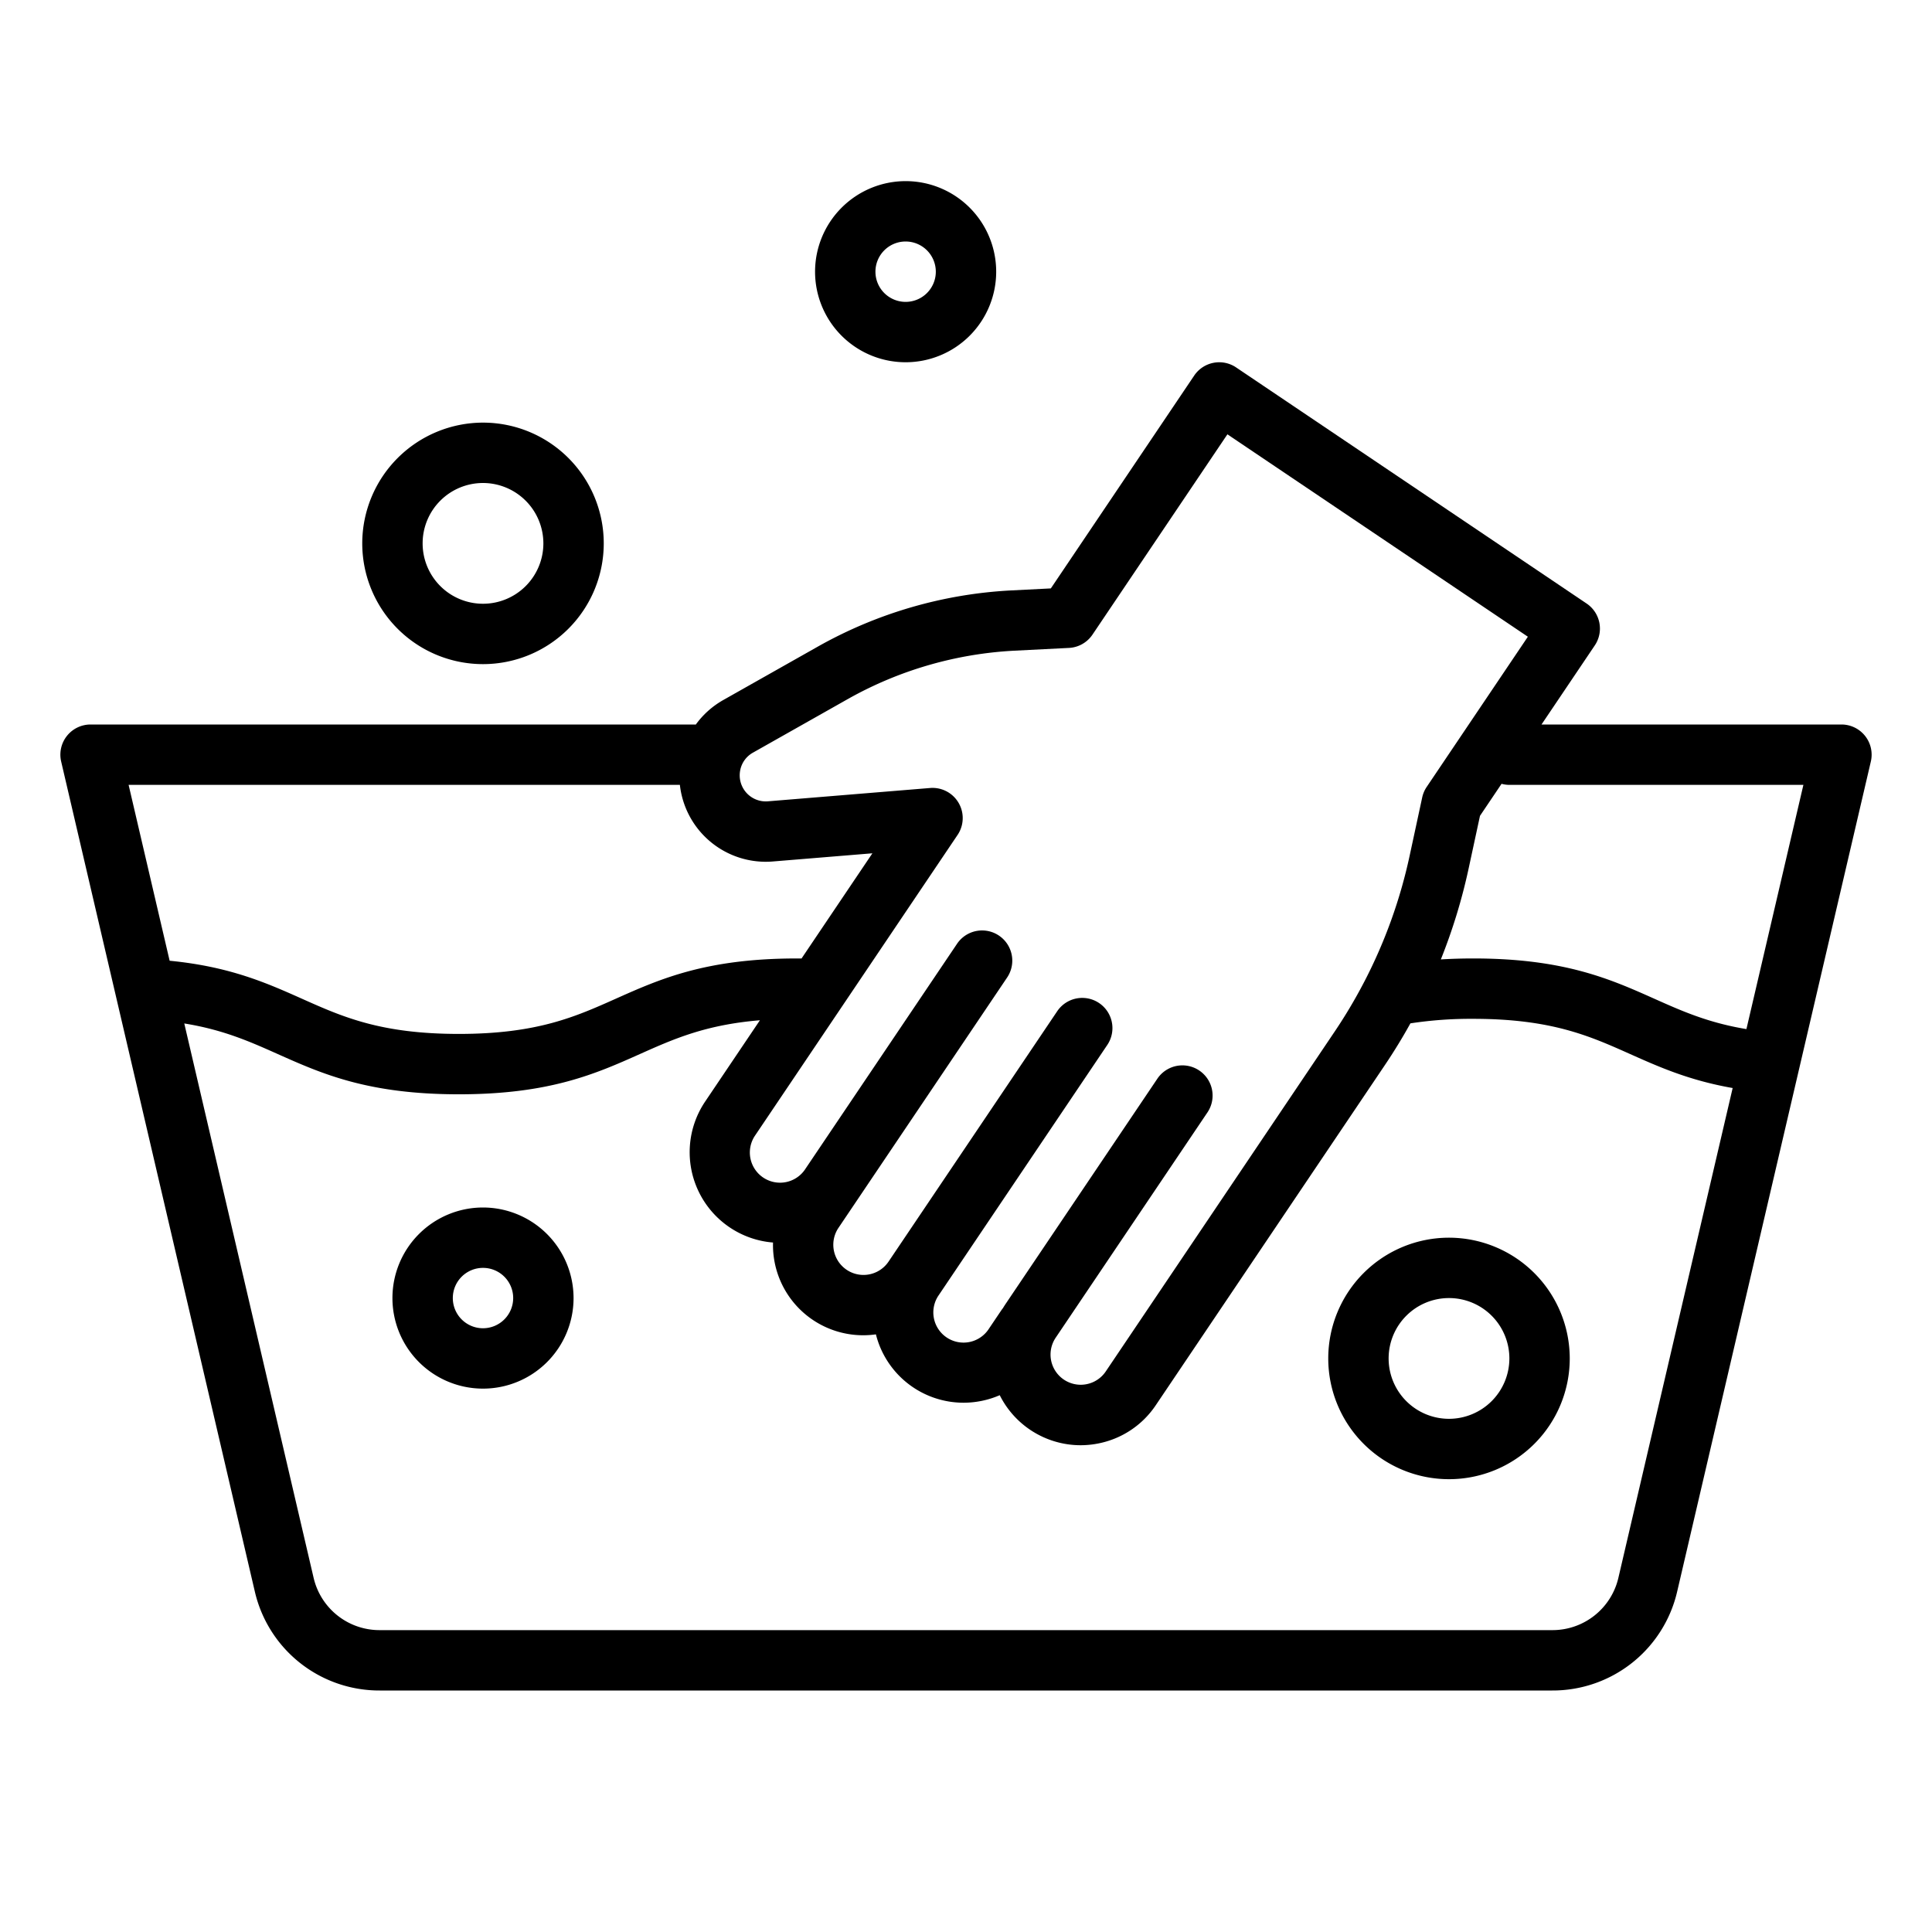 <?xml version="1.0"?>
<svg xmlns="http://www.w3.org/2000/svg" viewBox="0 0 512 512" width="512" height="512"><g id="outline"><path d="M488,192H408.517l14.118-20.958a8,8,0,0,0-2.166-11.1l-92.89-62.573a8,8,0,0,0-11.105,2.165l-37.99,56.4-10.491.532A116.593,116.593,0,0,0,216.8,171.32l-25.135,14.2a22.9,22.9,0,0,0-7.275,6.5c-.131-.007-.26-.02-.393-.02H24a8,8,0,0,0-7.791,9.817l14.535,62.29c.006.025.011.05.017.074l36.76,157.546A33.861,33.861,0,0,0,100.632,448H411.368a33.861,33.861,0,0,0,33.111-26.273l51.312-219.91A8,8,0,0,0,488,192ZM196.168,204.1a6.833,6.833,0,0,1,3.372-4.641l25.134-14.2A100.539,100.539,0,0,1,268.8,172.439l14.487-.734a8,8,0,0,0,6.23-3.519L325.275,115.1,404.9,168.738l-26.817,39.81a7.991,7.991,0,0,0-1.185,2.784l-3.316,15.382A133.435,133.435,0,0,1,361.6,260.072c-.077.136-.151.275-.22.416a134.654,134.654,0,0,1-7.652,12.855l-60.7,90.116a8,8,0,0,1-13.27-8.939l40.226-59.715a8,8,0,0,0-13.271-8.94L266.48,345.58c-.242.36-.472.725-.693,1.094-.146.181-.289.366-.422.562l-3.349,4.972,0,.007a8,8,0,1,1-13.27-8.938l44.695-66.35a8,8,0,0,0-13.271-8.94l-44.694,66.351A8,8,0,1,1,222.2,325.4l44.7-66.35a8,8,0,0,0-13.271-8.94L213.4,309.819l0,.006a8,8,0,1,1-13.269-8.939l40.225-59.715,13.408-19.9a8,8,0,0,0-7.289-12.443l-42.969,3.529a6.907,6.907,0,0,1-7.337-8.257ZM180.175,208a22.9,22.9,0,0,0,24.638,20.3l26.381-2.167-4.11,6.1-14.671,21.781c-.408,0-.818-.012-1.223-.012-24.1,0-36.275,5.437-48.051,10.694C152.42,269.479,142.3,274,121.6,274s-30.816-4.52-41.534-9.305c-9.425-4.208-19.156-8.535-35.11-10.09L34.082,208ZM428.9,418.09A17.925,17.925,0,0,1,411.368,432H100.632A17.925,17.925,0,0,1,83.1,418.091L48.835,271.228c10.314,1.66,17.361,4.8,24.708,8.078C85.32,284.563,97.5,290,121.6,290s36.284-5.438,48.062-10.7c8.87-3.96,17.339-7.736,31.723-8.92l-14.526,21.563a24.013,24.013,0,0,0,18,37.34,23.9,23.9,0,0,0,27.265,24.335,23.952,23.952,0,0,0,23.218,18.117,24.189,24.189,0,0,0,9.6-1.995A23.988,23.988,0,0,0,286.335,383a24.236,24.236,0,0,0,4.644-.451A23.841,23.841,0,0,0,306.29,372.4l60.7-90.115q3.648-5.415,6.784-11.086A106,106,0,0,1,390.4,270c20.7,0,30.821,4.521,41.539,9.307,7.751,3.461,15.721,7.013,27.234,9.031Zm33.92-145.369c-10.109-1.671-17.069-4.771-24.354-8.024C426.686,259.438,414.507,254,390.4,254c-2.97,0-5.812.09-8.561.257a150.089,150.089,0,0,0,7.38-24.172l2.99-13.876,5.719-8.49A7.958,7.958,0,0,0,400,208h77.918Z"/><path d="M96,144a32,32,0,1,0,32-32A32.036,32.036,0,0,0,96,144Zm48,0a16,16,0,1,1-16-16A16.019,16.019,0,0,1,144,144Z"/><path d="M128,320a24,24,0,1,0,24,24A24.027,24.027,0,0,0,128,320Zm0,32a8,8,0,1,1,8-8A8.009,8.009,0,0,1,128,352Z"/><path d="M384,328a32,32,0,1,0,32,32A32.036,32.036,0,0,0,384,328Zm0,48a16,16,0,1,1,16-16A16.019,16.019,0,0,1,384,376Z"/><path d="M216,72a24,24,0,1,0,24-24A24.027,24.027,0,0,0,216,72Zm32,0a8,8,0,1,1-8-8A8.009,8.009,0,0,1,248,72Z"/></g></svg>
